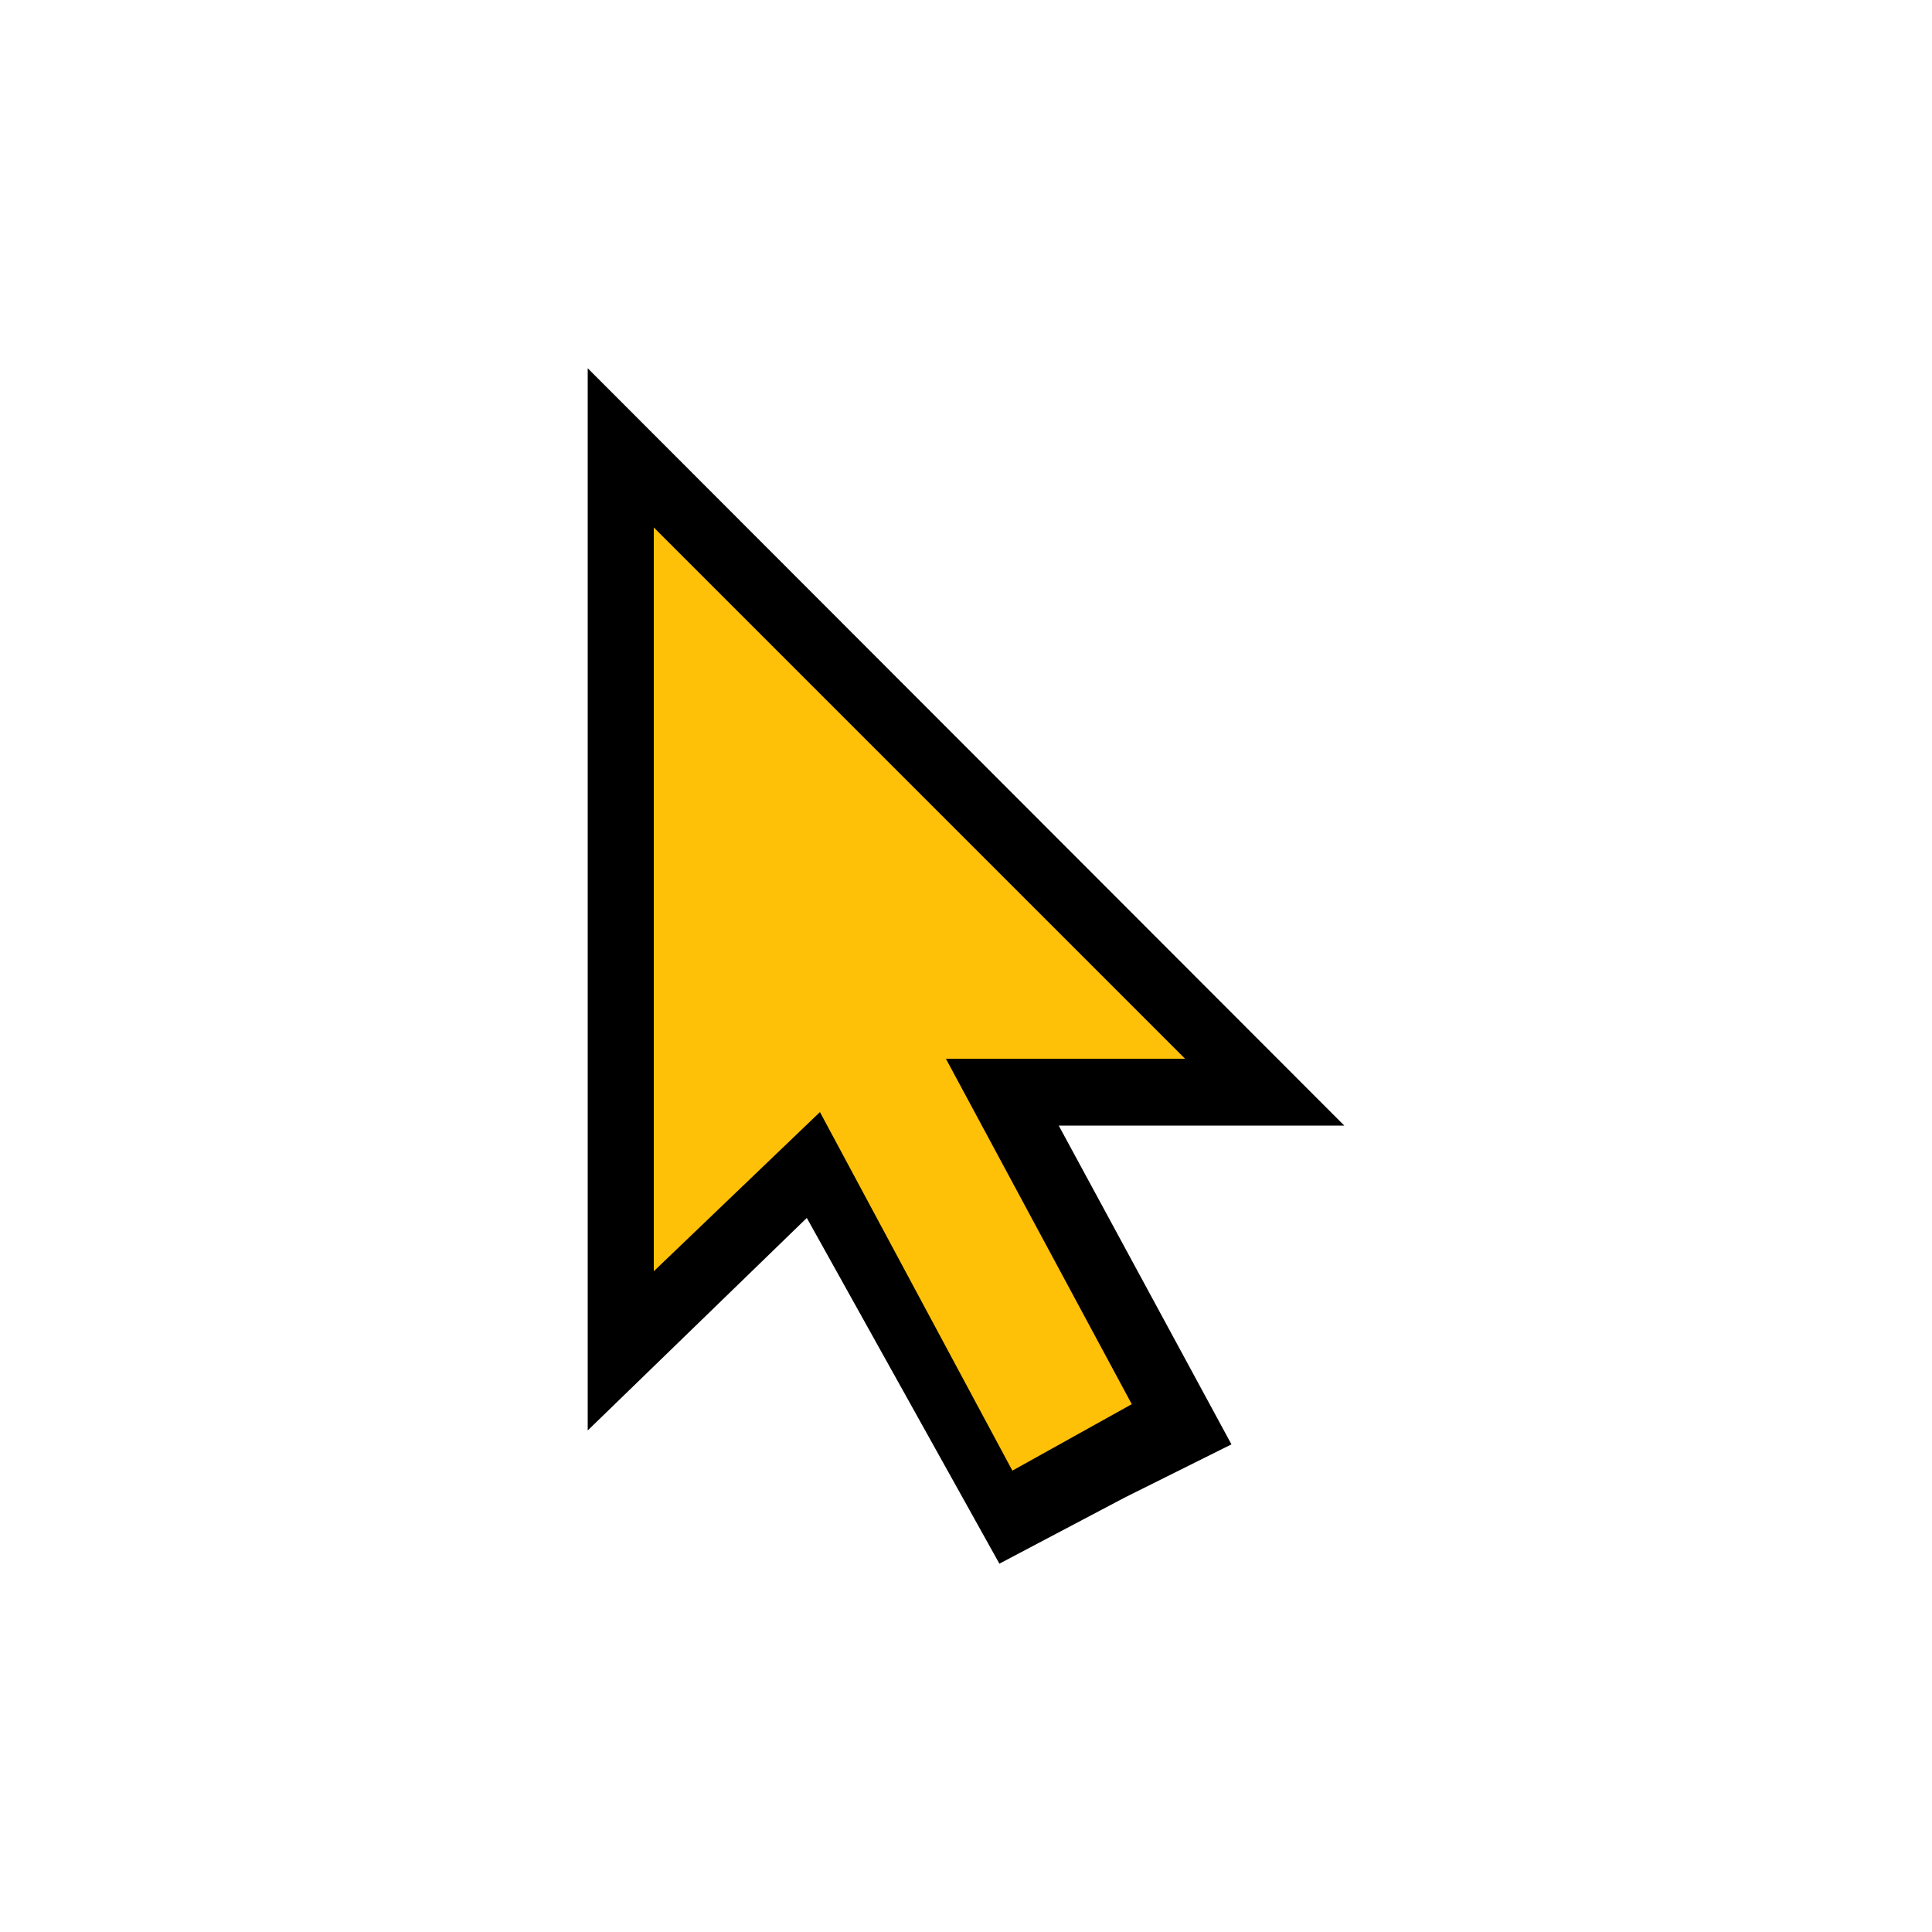 <?xml version="1.0" encoding="UTF-8"?>
<svg id="Layer_1" xmlns="http://www.w3.org/2000/svg" version="1.1" viewBox="0 0 50 50">
  <!-- Generator: Adobe Illustrator 29.5.0, SVG Export Plug-In . SVG Version: 2.1.0 Build 137)  -->
  <path id="cursor-fill" d="M25.86,40.47l3.26-1.72,2.75-1.37-4.47-8.25h7.39L15.21,9.53v27.49l5.67-5.5,4.98,8.94h0Z"/>
  <path id="cursor-stroke" d="M26.2,38.06l3.09-1.72-4.81-8.94h6.19l-13.75-13.75v19.25l4.3-4.12,4.98,9.28Z" style="fill: #FFC107;"/>
</svg>